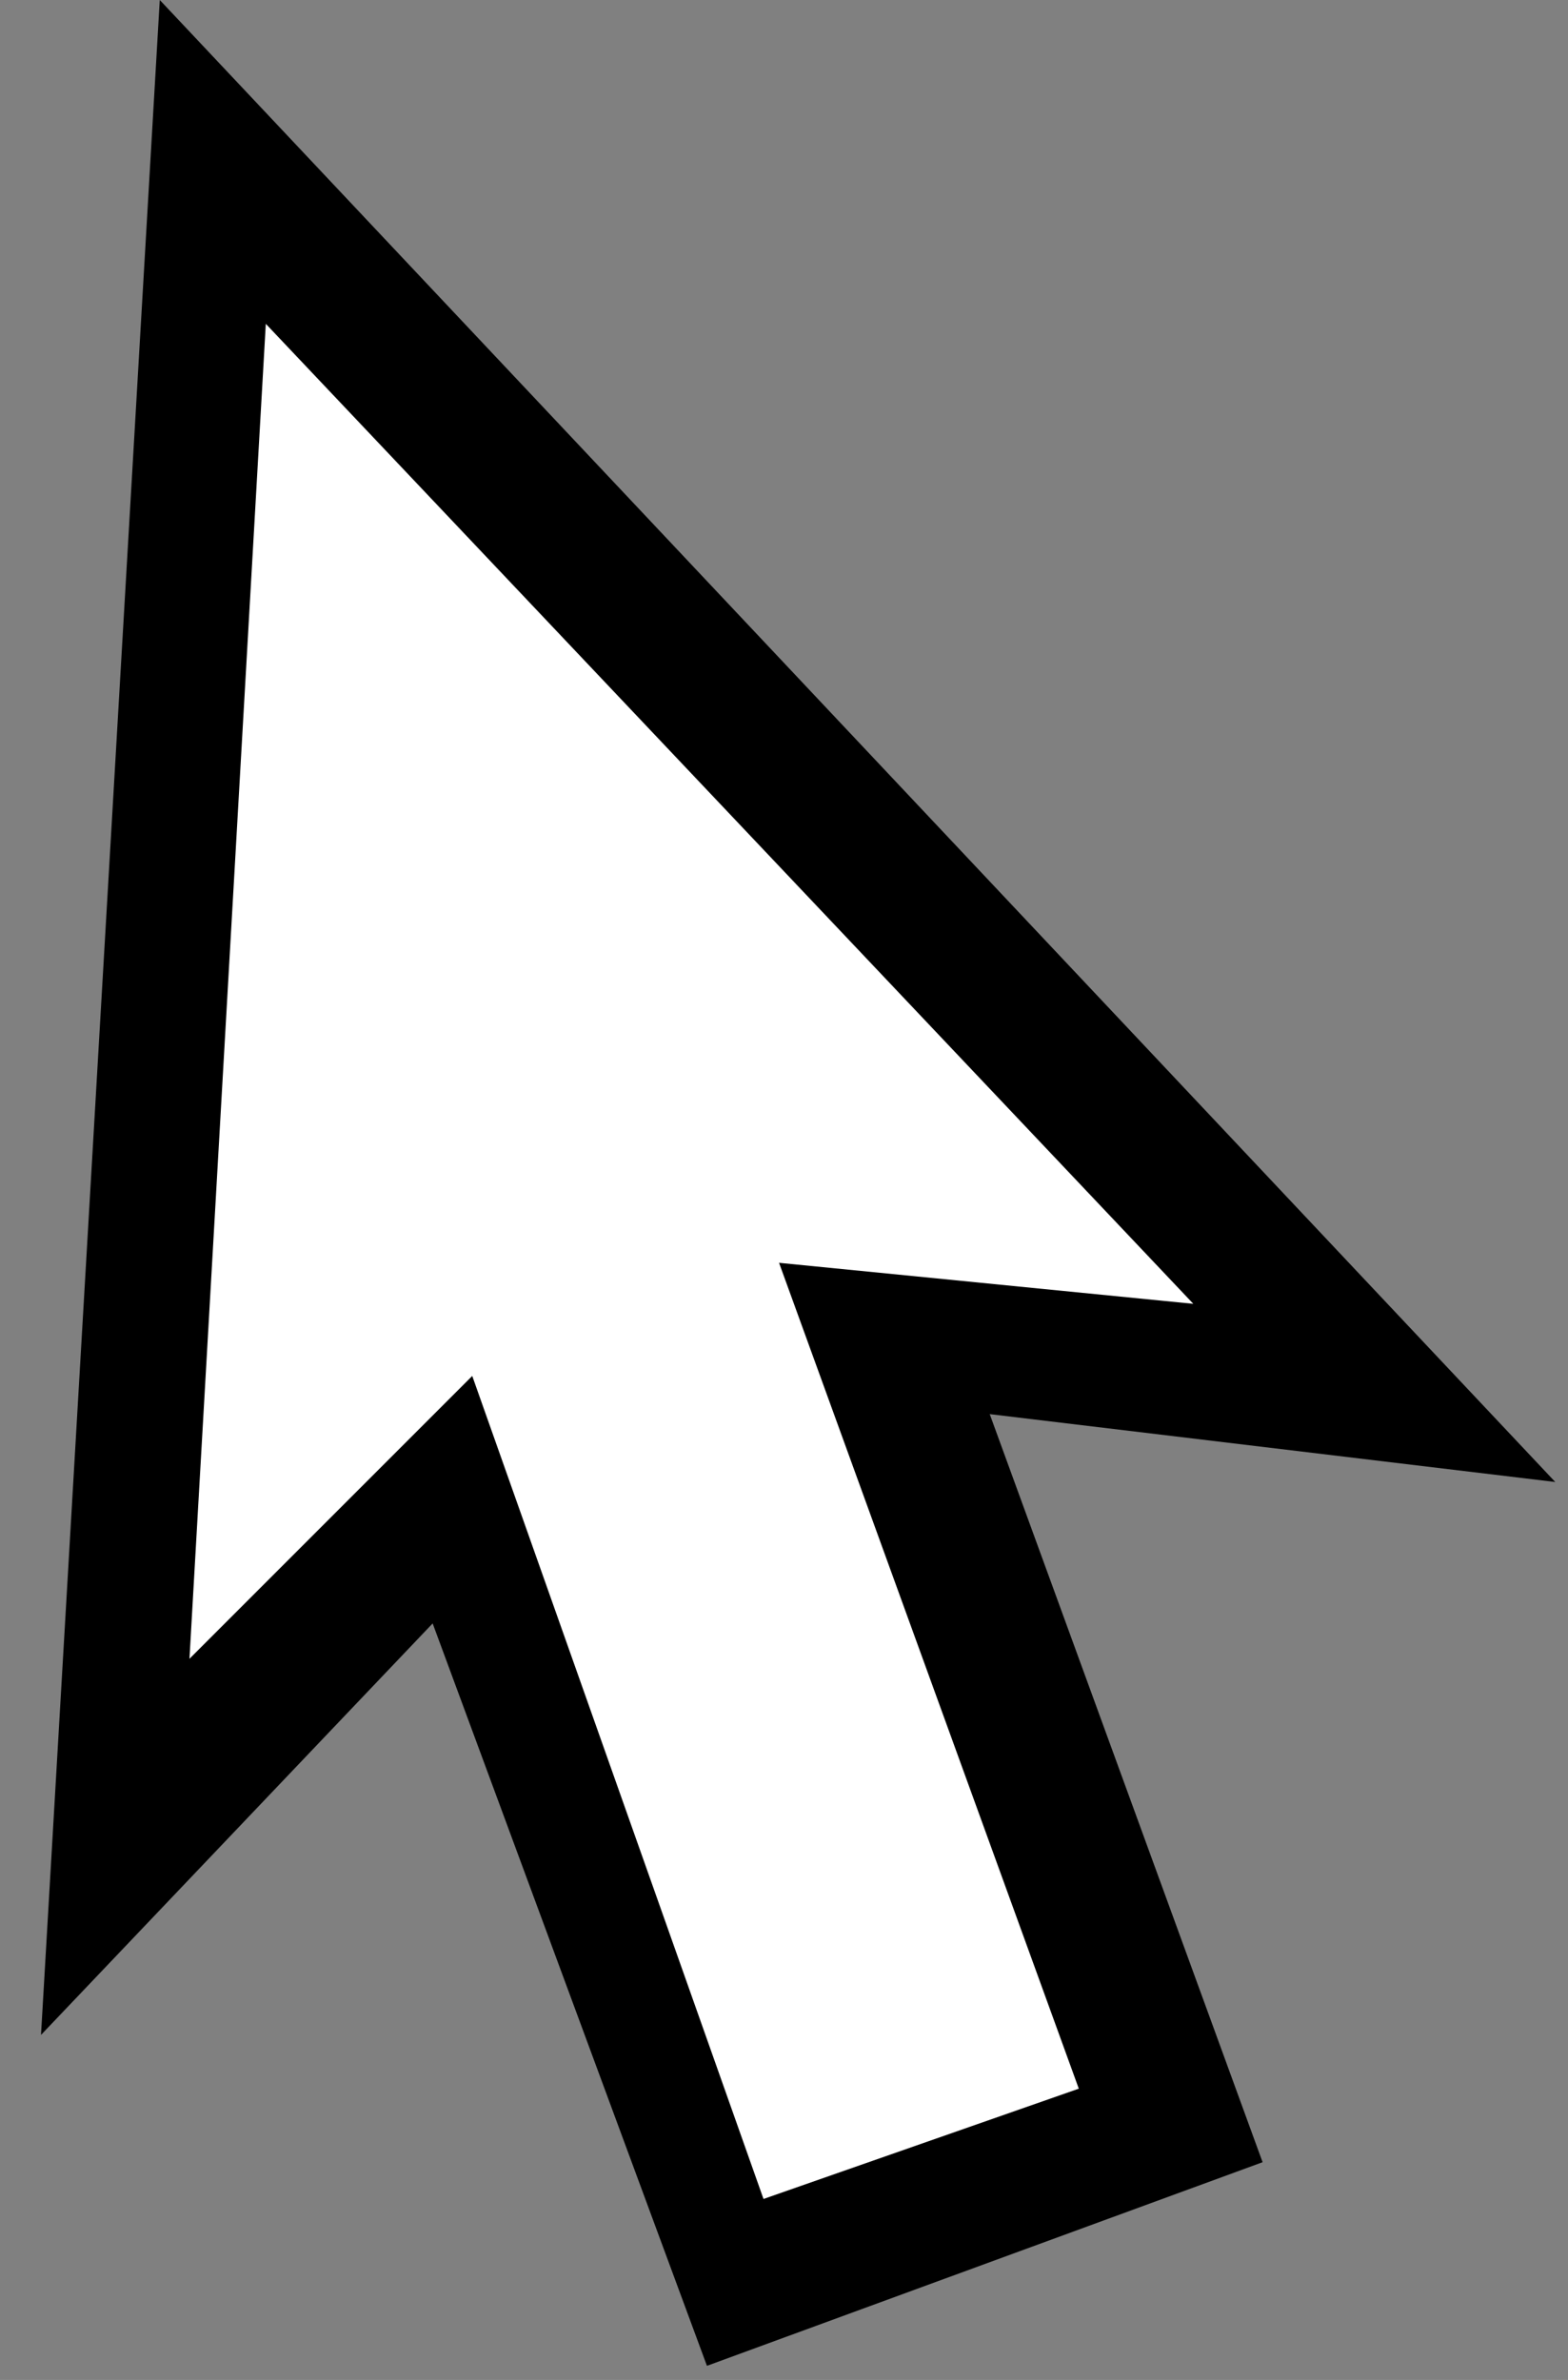 <svg id="Layer_1" data-name="Layer 1" xmlns="http://www.w3.org/2000/svg" width="11.09" height="16.83" viewBox="0 0 11.09 16.83">
  <rect x="0" y="0" width="11.09" height="16.83" fill="#808080" stroke="none"/>
  <defs>
    <style>
      .cls-1 {
        fill: #fff;
      }
    </style>
  </defs>
  <title>pointer-styled</title>
  <polygon points="8.93 15.29 5 16.73 3.06 11.48 0.29 14.39 1.13 0 11 10.48 7 10 8.93 15.29"/>
  <polygon class="cls-1" points="5.4 15.55 7.63 14.77 5.51 8.93 8.44 9.22 1.88 2.29 1.34 11.73 3.34 9.73 5.4 15.55"/>
</svg>
